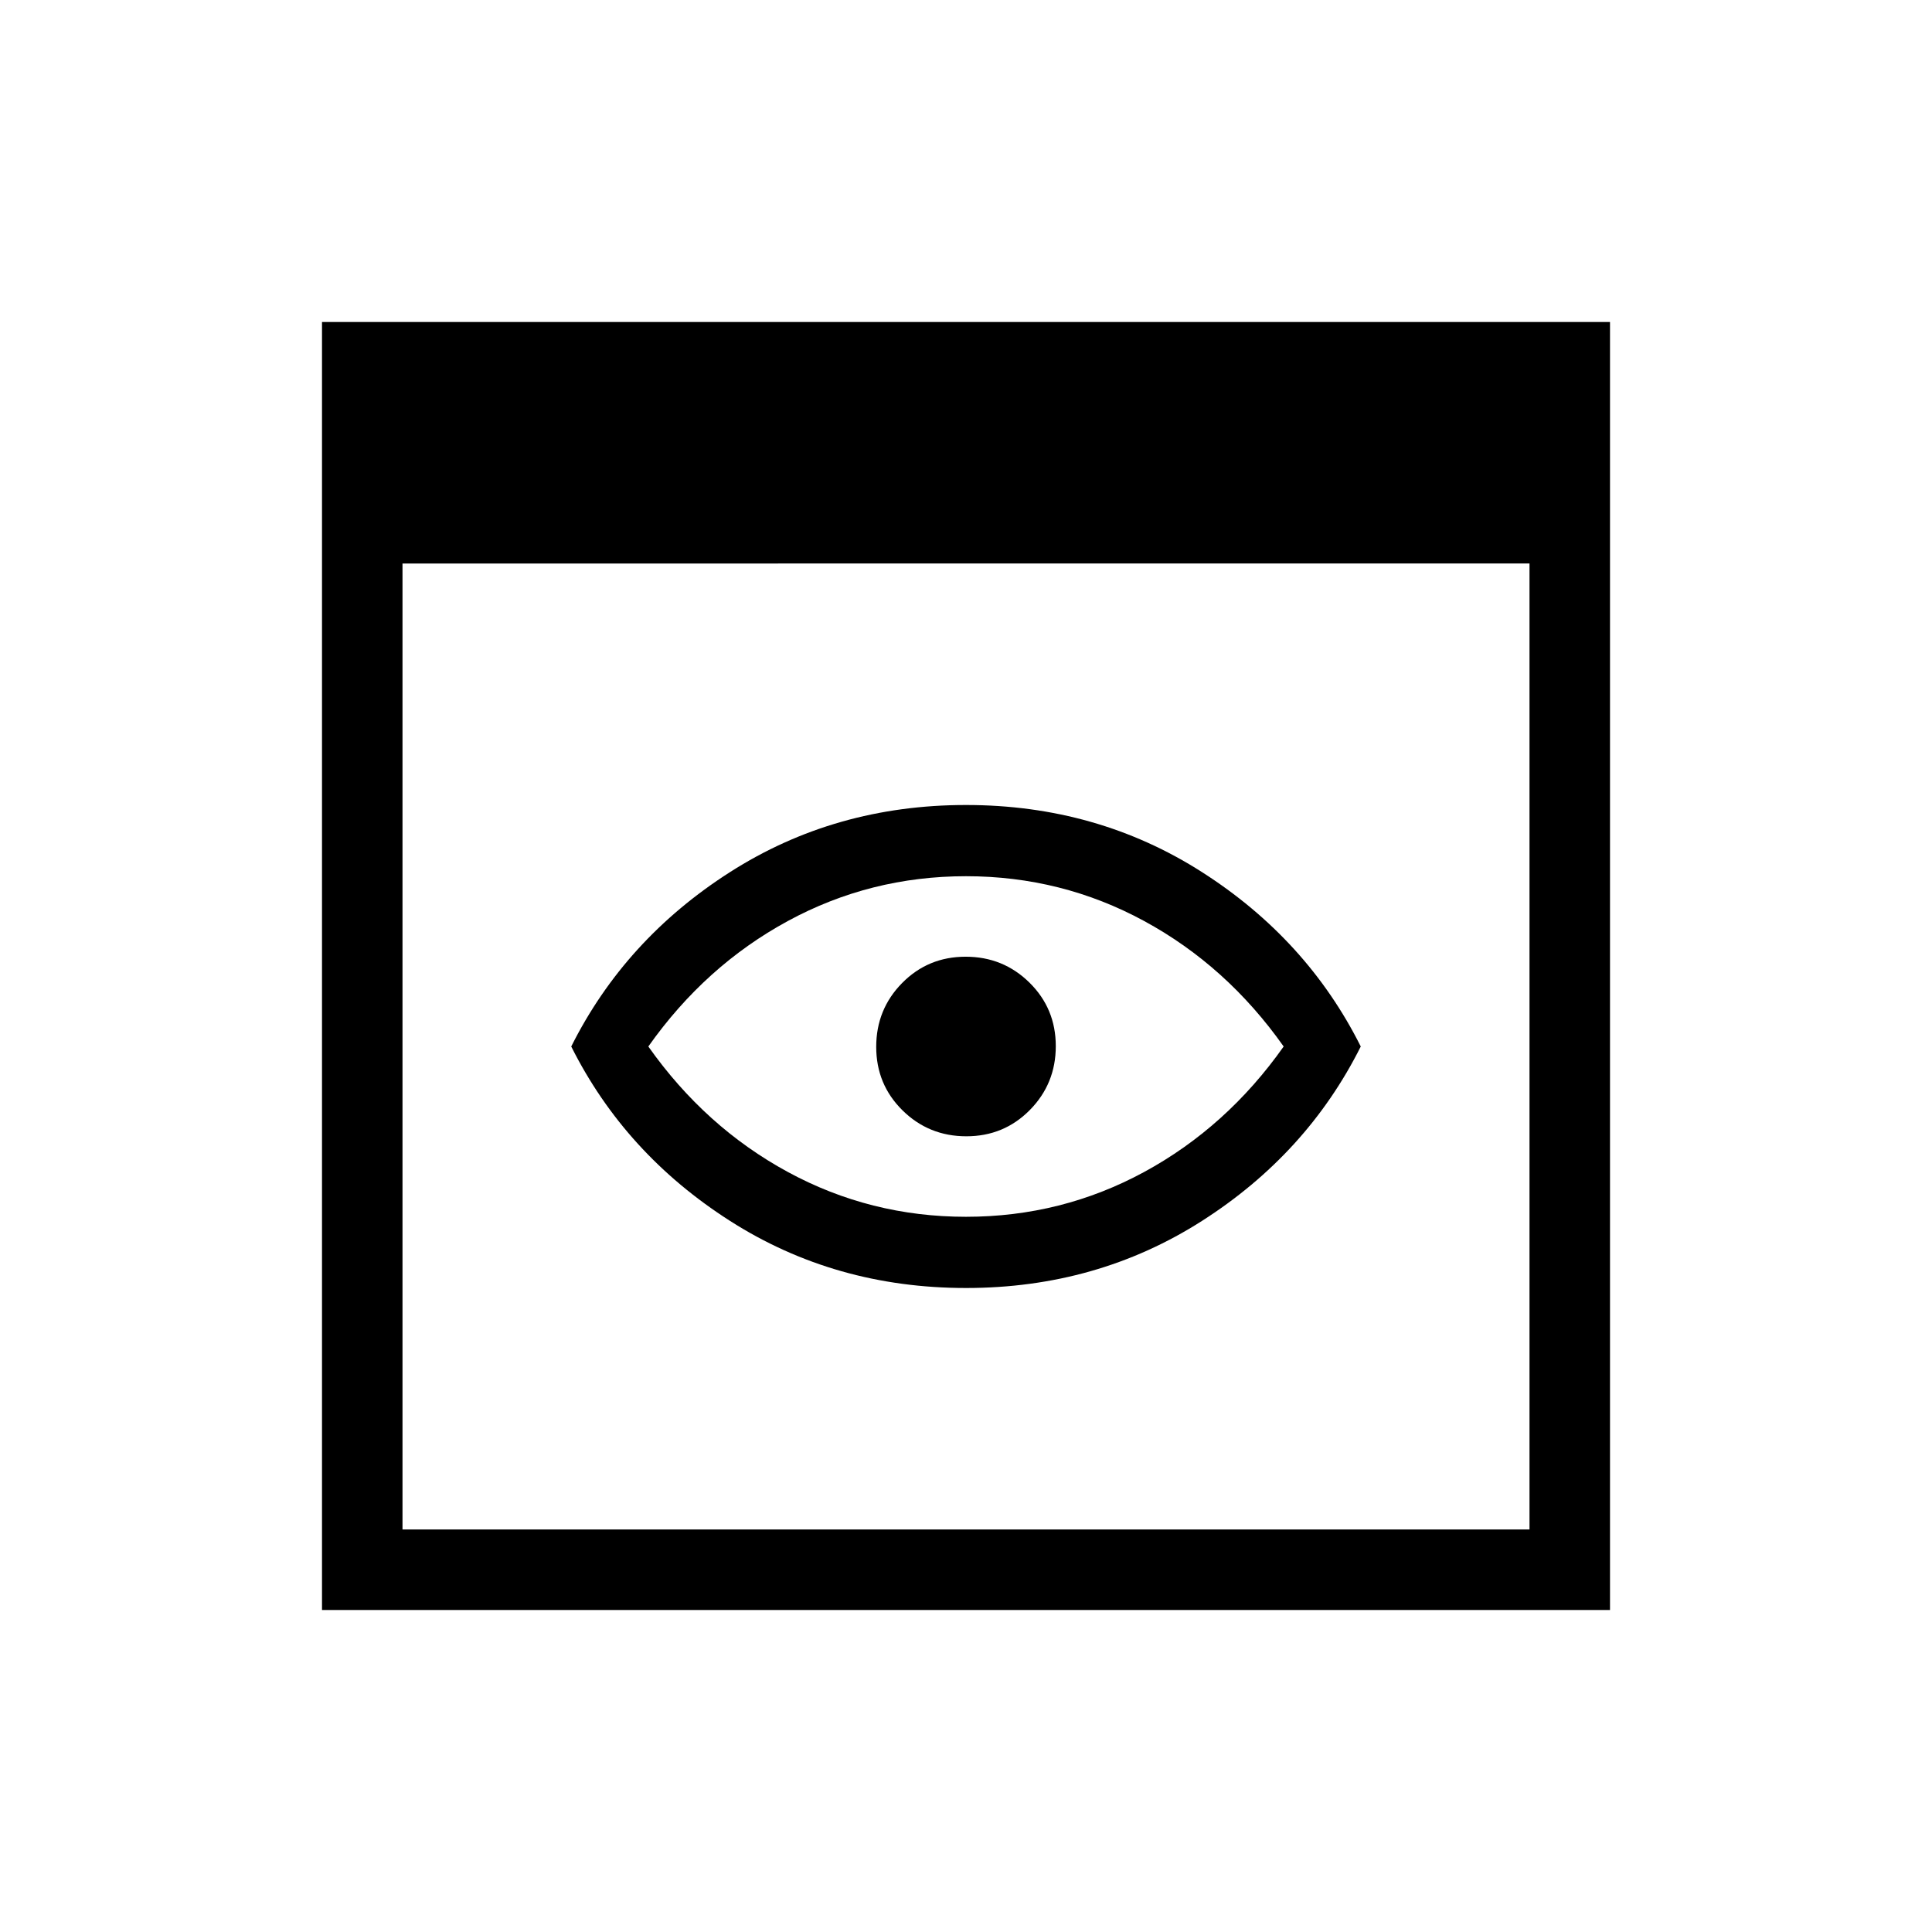 <svg xmlns="http://www.w3.org/2000/svg" height="24" viewBox="0 -960 960 960" width="24"><path d="M160-160v-640h640v640H160Zm40-40h560v-480H200v480Zm280-120q-65.077 0-117.269-33.346-52.193-33.346-78.885-86.654 26.692-53.308 78.885-86.654Q414.923-560 480-560t117.269 33.346q52.193 33.346 78.885 86.654-26.692 53.308-78.885 86.654Q545.077-320 480-320Zm0-35.385q47.539 0 88.539-22.269T637.846-440q-28.307-40.077-69.307-62.346T480-524.615q-47.539 0-88.539 22.269T322.154-440q28.307 40.077 69.307 62.346T480-355.385ZM480-440Zm.181 44.615q18.665 0 31.55-13.065 12.884-13.066 12.884-31.731t-13.065-31.55q-13.066-12.884-31.731-12.884t-31.55 13.065q-12.884 13.066-12.884 31.731t13.065 31.55q13.066 12.884 31.731 12.884Z"/></svg>